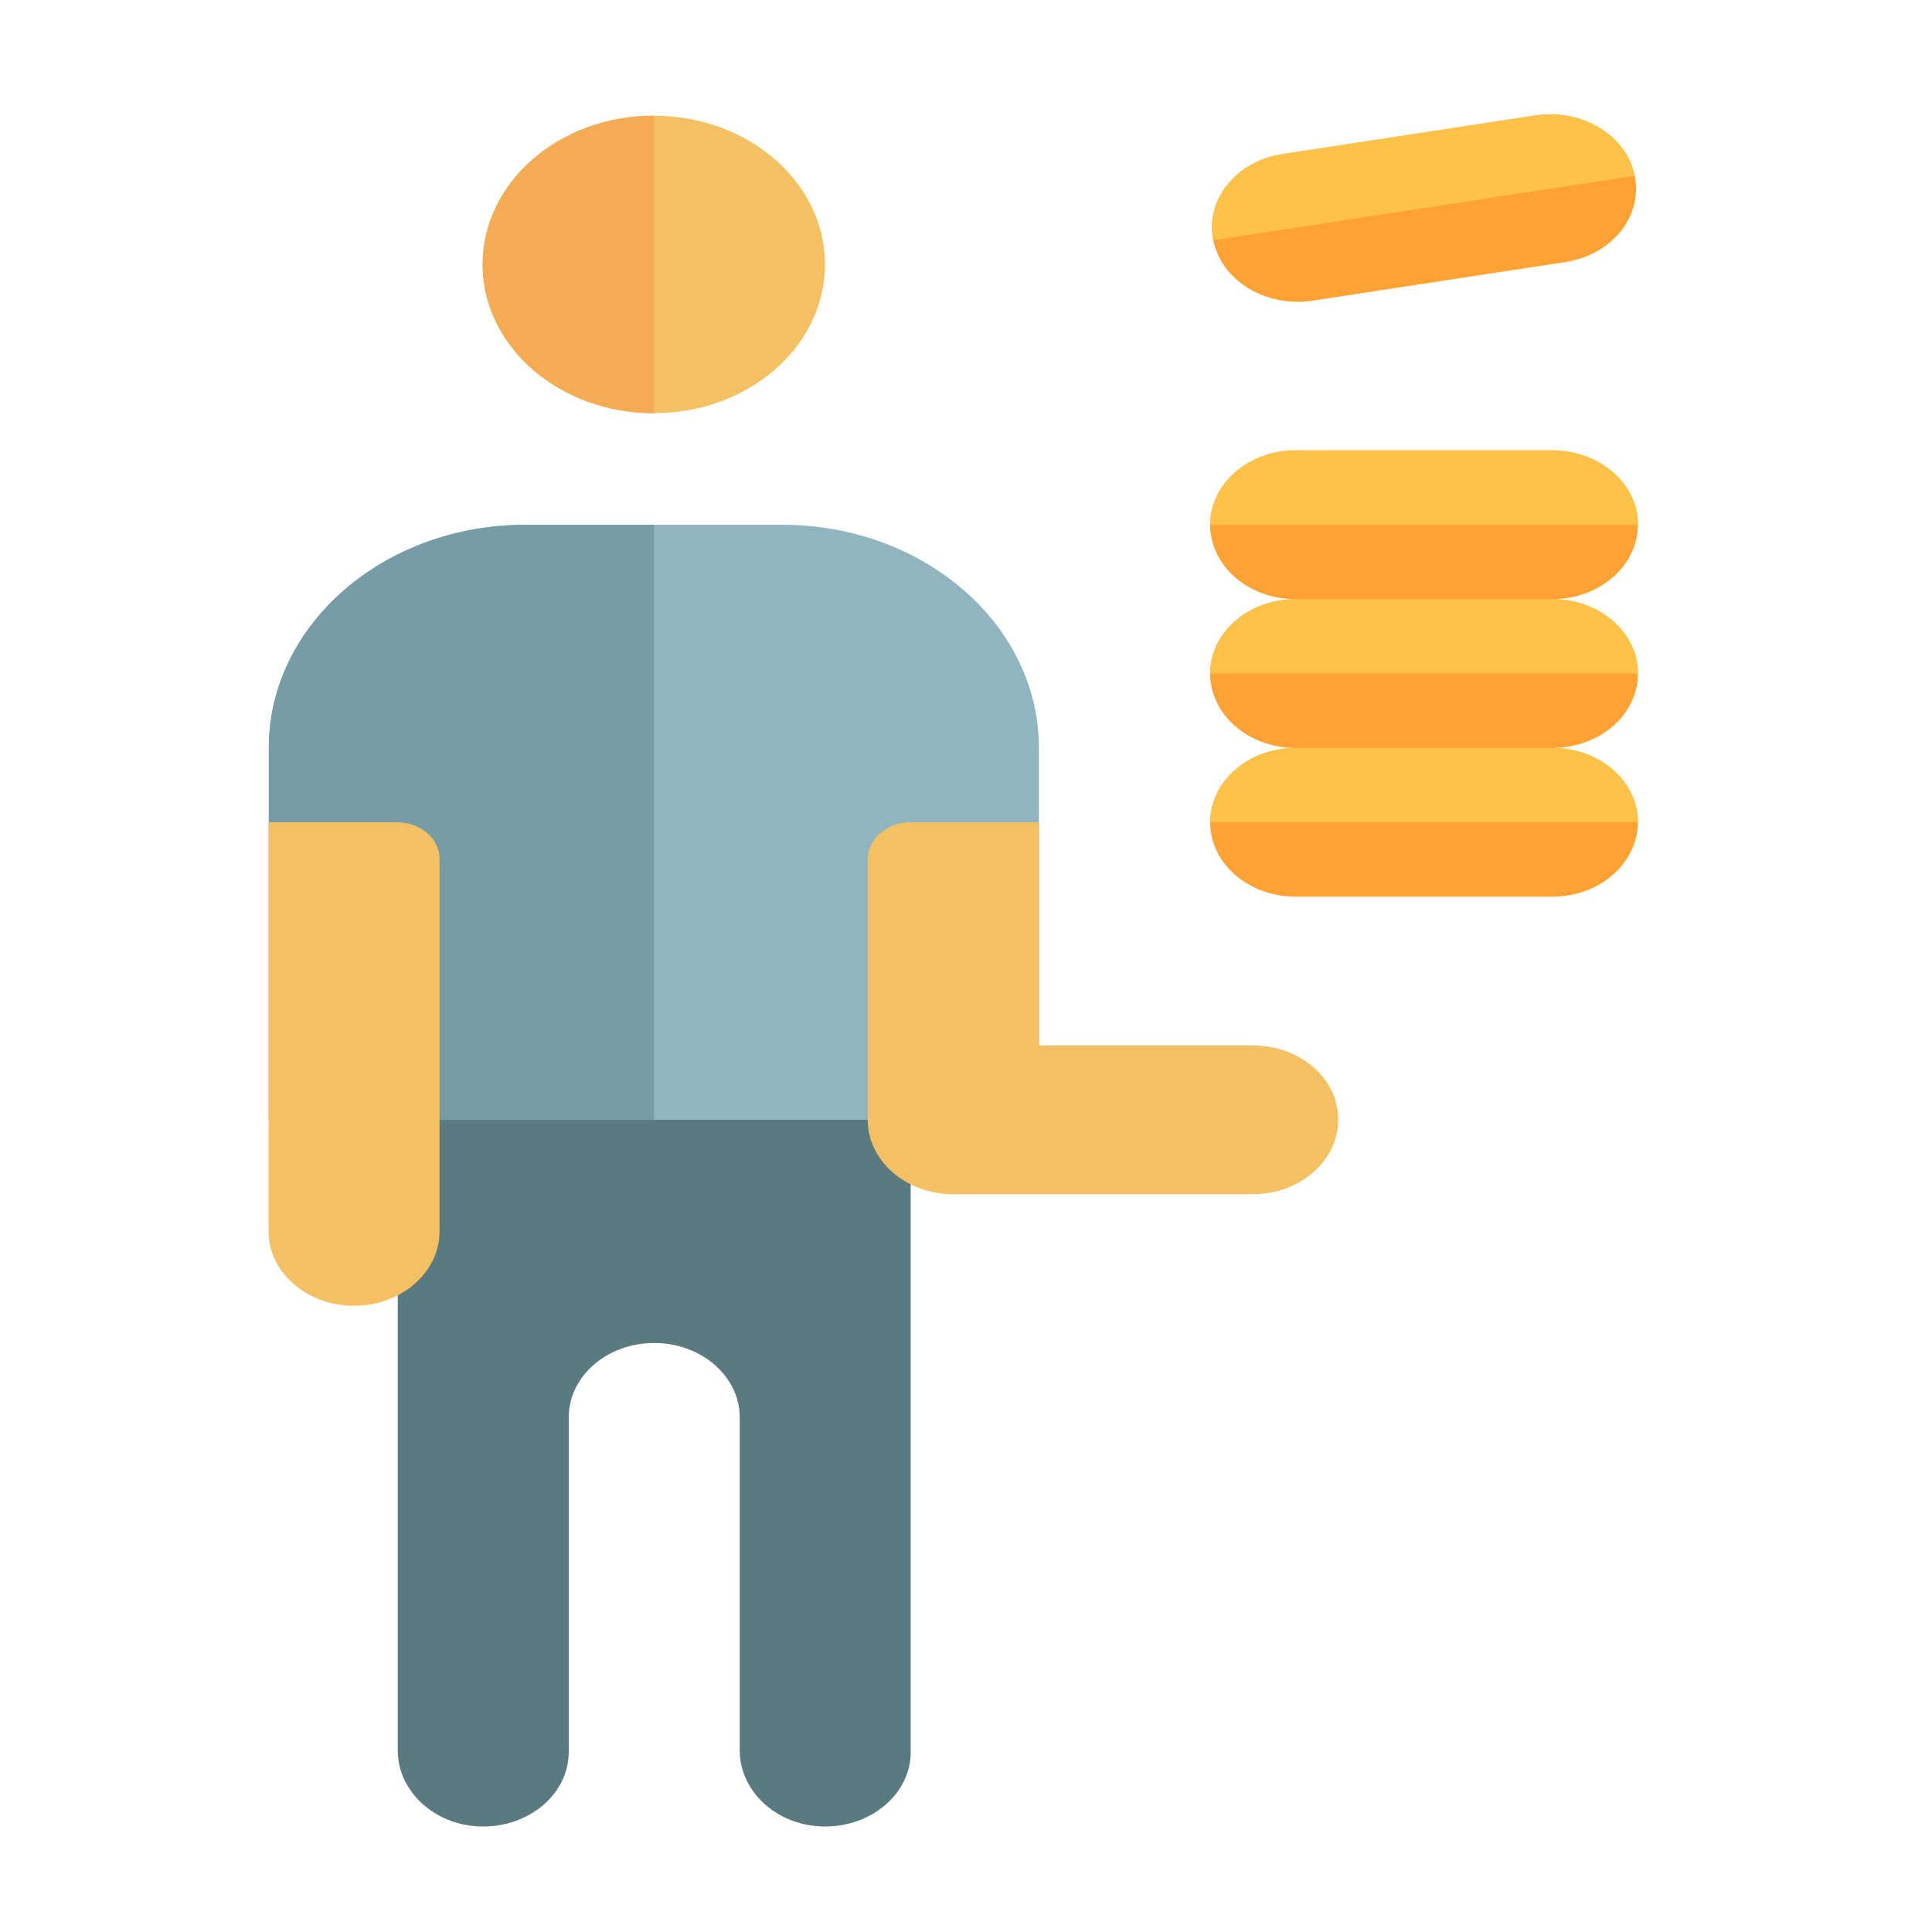 <?xml version="1.0" encoding="utf-8"?>
<!-- Generator: Adobe Illustrator 25.4.1, SVG Export Plug-In . SVG Version: 6.00 Build 0)  -->
<svg version="1.1" id="Layer_1" xmlns="http://www.w3.org/2000/svg" xmlns:xlink="http://www.w3.org/1999/xlink" x="0px" y="0px"
	 viewBox="0 0 800 800" style="enable-background:new 0 0 800 800;" xml:space="preserve">
<style type="text/css">
	.st0{fill:#5B7A7F;}
	.st1{fill:#90B5BF;}
	.st2{fill:#769CA5;}
	.st3{fill:#F4C064;}
	.st4{fill:#F4AB53;}
	.st5{fill:#FFA233;}
	.st6{fill:#FFC248;}
</style>
<path class="st0" d="M377.1,432.6v123.5v169.4c0,17.4-16.6,31.4-36.7,30.8c-19.2-0.6-34.1-14.8-34.1-31.5V586.9
	c0-17-15.9-30.8-35.4-30.8l0,0c-19.6,0-35.4,13.8-35.4,30.8v138.6c0,17.4-16.6,31.4-36.7,30.8c-19.2-0.6-34.1-14.8-34.1-31.5V556.1
	V432.6H377.1z"/>
<path class="st1" d="M430.2,309.7v154H111.3v-154c0-51,47.6-92.4,106.3-92.4h106.3C382.6,217.3,430.2,258.7,430.2,309.7z"/>
<path class="st2" d="M270.8,463.7H111.3v-154c0-51,47.6-92.4,106.3-92.4h53.2L270.8,463.7L270.8,463.7z"/>
<path class="st3" d="M341.6,109.5c0,34-31.7,61.6-70.9,61.6s-70.9-27.6-70.9-61.6s31.7-61.6,70.9-61.6S341.6,75.5,341.6,109.5z
	 M164.4,340.5h-53.2v169.4c0,17,15.9,30.8,35.4,30.8s35.4-13.8,35.4-30.8v-154C182.2,347.4,174.2,340.5,164.4,340.5z M518.8,432.9
	h-88.6v-92.4h-53.2c-9.8,0-17.7,6.9-17.7,15.4v107.8c0,17,15.9,30.8,35.4,30.8h124c19.6,0,35.4-13.8,35.4-30.8l0,0
	C554.3,446.7,538.4,432.9,518.8,432.9z"/>
<path class="st4" d="M270.8,47.9v123.2c-39.1,0-70.9-27.6-70.9-61.6S231.6,47.9,270.8,47.9z"/>
<path class="st5" d="M642.8,309.7c19.6,0,35.4,13.8,35.4,30.8c0,17-15.9,30.8-35.4,30.8H536.5c-19.6,0-35.4-13.8-35.4-30.8
	c0-17,15.9-30.8,35.4-30.8c-19.6,0-35.4-13.8-35.4-30.8c0-17,15.9-30.8,35.4-30.8c-19.6,0-35.4-13.8-35.4-30.8
	c0-17,15.9-30.8,35.4-30.8h106.3c19.6,0,35.4,13.8,35.4,30.8c0,17-15.9,30.8-35.4,30.8c19.6,0,35.4,13.8,35.4,30.8
	C678.3,295.9,662.4,309.7,642.8,309.7z M502.4,99.5c3.4,16.8,21.8,27.9,41.1,25l104.7-16c19.3-3,32.1-18.9,28.7-35.7
	c-3.4-16.8-21.8-27.9-41.1-25l-104.7,16C511.9,66.7,499,82.7,502.4,99.5L502.4,99.5z"/>
<path class="st6" d="M678.3,340.5L678.3,340.5H501.1l0,0c0-17,15.9-30.8,35.4-30.8h106.3C662.4,309.7,678.3,323.5,678.3,340.5z
	 M642.8,248.1H536.5c-19.6,0-35.4,13.8-35.4,30.8l0,0h177.2l0,0C678.3,261.9,662.4,248.1,642.8,248.1z M642.8,186.5H536.5
	c-19.6,0-35.4,13.8-35.4,30.8l0,0h177.2l0,0C678.3,200.3,662.4,186.5,642.8,186.5z M502.4,99.5l174.5-26.7l0,0
	c-3.4-16.8-21.8-27.9-41.1-25l-104.7,16C511.9,66.7,499,82.7,502.4,99.5L502.4,99.5z"/>
</svg>
